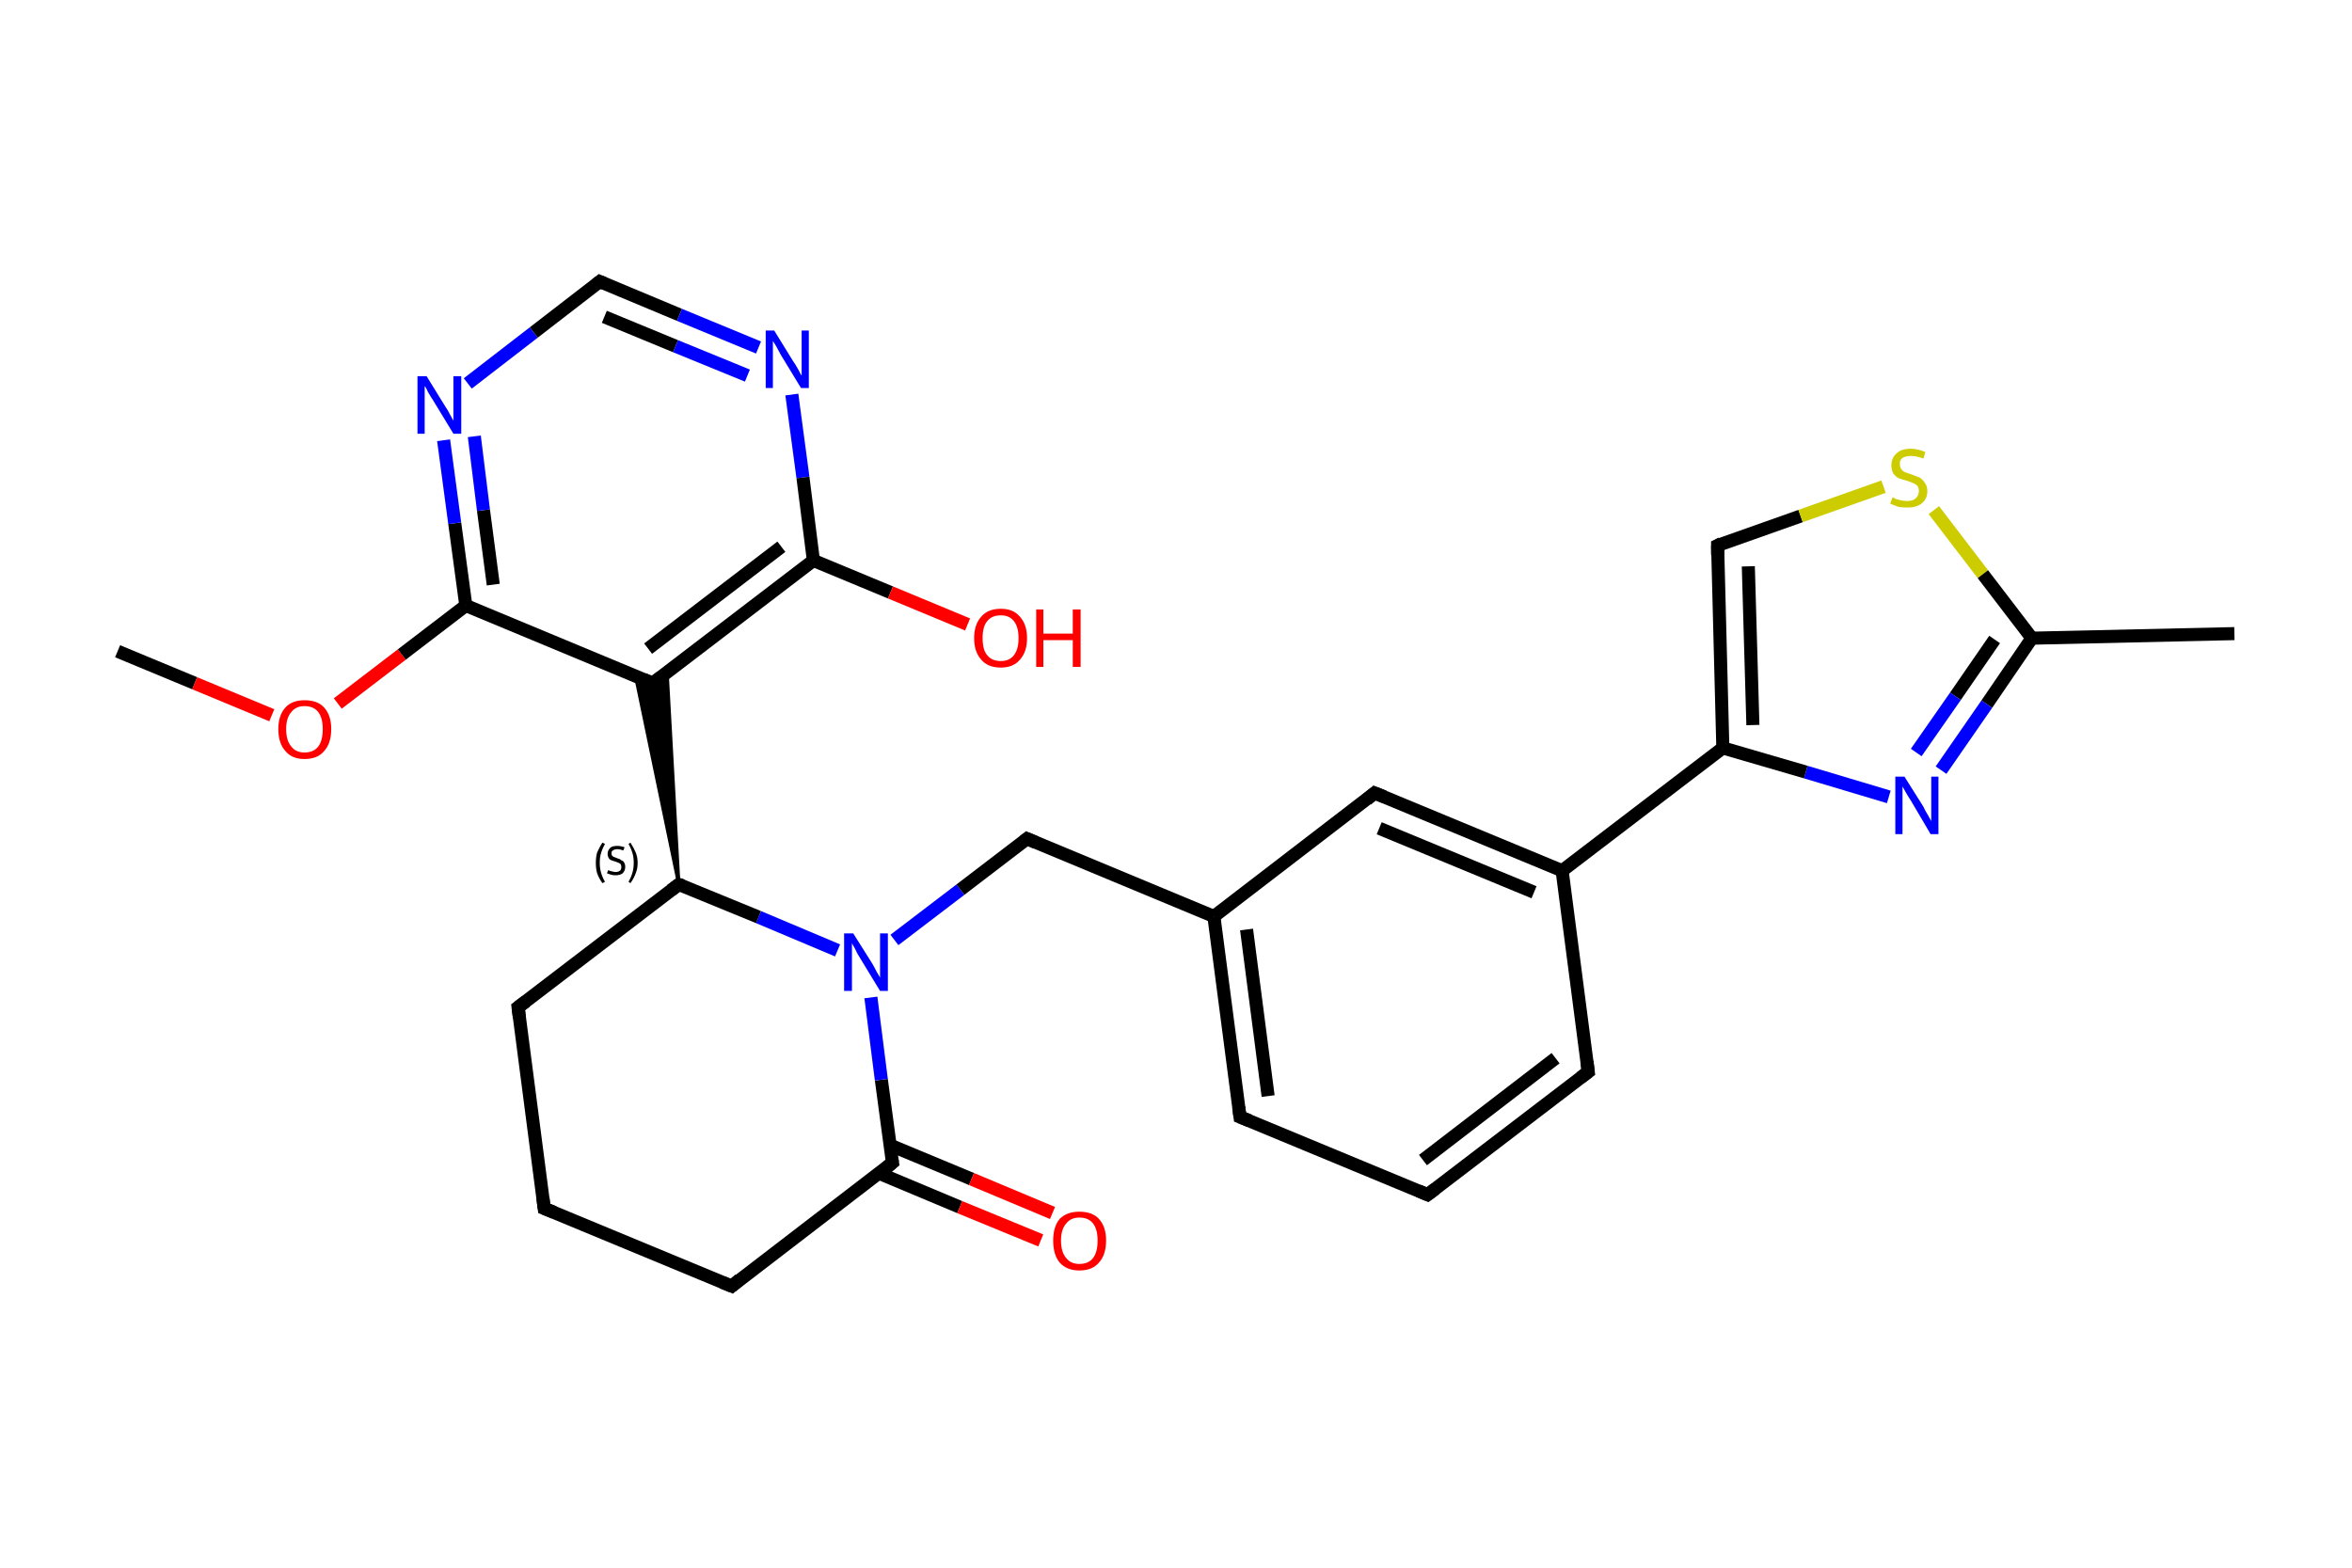 <?xml version='1.0' encoding='iso-8859-1'?>
<svg version='1.1' baseProfile='full'
              xmlns='http://www.w3.org/2000/svg'
                      xmlns:rdkit='http://www.rdkit.org/xml'
                      xmlns:xlink='http://www.w3.org/1999/xlink'
                  xml:space='preserve'
width='360px' height='240px' viewBox='0 0 360 240'>
<!-- END OF HEADER -->
<rect style='opacity:1.0;fill:#FFFFFF;stroke:none' width='360.0' height='240.0' x='0.0' y='0.0'> </rect>
<path class='bond-0 atom-0 atom-1' d='M 18.0,99.7 L 29.8,104.6' style='fill:none;fill-rule:evenodd;stroke:#000000;stroke-width:2.0px;stroke-linecap:butt;stroke-linejoin:miter;stroke-opacity:1' />
<path class='bond-0 atom-0 atom-1' d='M 29.8,104.6 L 41.6,109.5' style='fill:none;fill-rule:evenodd;stroke:#FF0000;stroke-width:2.0px;stroke-linecap:butt;stroke-linejoin:miter;stroke-opacity:1' />
<path class='bond-1 atom-1 atom-2' d='M 51.7,107.7 L 61.5,100.2' style='fill:none;fill-rule:evenodd;stroke:#FF0000;stroke-width:2.0px;stroke-linecap:butt;stroke-linejoin:miter;stroke-opacity:1' />
<path class='bond-1 atom-1 atom-2' d='M 61.5,100.2 L 71.3,92.7' style='fill:none;fill-rule:evenodd;stroke:#000000;stroke-width:2.0px;stroke-linecap:butt;stroke-linejoin:miter;stroke-opacity:1' />
<path class='bond-2 atom-2 atom-3' d='M 71.3,92.7 L 69.6,80.1' style='fill:none;fill-rule:evenodd;stroke:#000000;stroke-width:2.0px;stroke-linecap:butt;stroke-linejoin:miter;stroke-opacity:1' />
<path class='bond-2 atom-2 atom-3' d='M 69.6,80.1 L 67.9,67.4' style='fill:none;fill-rule:evenodd;stroke:#0000FF;stroke-width:2.0px;stroke-linecap:butt;stroke-linejoin:miter;stroke-opacity:1' />
<path class='bond-2 atom-2 atom-3' d='M 75.5,89.5 L 74.0,78.1' style='fill:none;fill-rule:evenodd;stroke:#000000;stroke-width:2.0px;stroke-linecap:butt;stroke-linejoin:miter;stroke-opacity:1' />
<path class='bond-2 atom-2 atom-3' d='M 74.0,78.1 L 72.6,66.8' style='fill:none;fill-rule:evenodd;stroke:#0000FF;stroke-width:2.0px;stroke-linecap:butt;stroke-linejoin:miter;stroke-opacity:1' />
<path class='bond-3 atom-3 atom-4' d='M 71.6,58.7 L 81.7,50.9' style='fill:none;fill-rule:evenodd;stroke:#0000FF;stroke-width:2.0px;stroke-linecap:butt;stroke-linejoin:miter;stroke-opacity:1' />
<path class='bond-3 atom-3 atom-4' d='M 81.7,50.9 L 91.8,43.1' style='fill:none;fill-rule:evenodd;stroke:#000000;stroke-width:2.0px;stroke-linecap:butt;stroke-linejoin:miter;stroke-opacity:1' />
<path class='bond-4 atom-4 atom-5' d='M 91.8,43.1 L 104.0,48.2' style='fill:none;fill-rule:evenodd;stroke:#000000;stroke-width:2.0px;stroke-linecap:butt;stroke-linejoin:miter;stroke-opacity:1' />
<path class='bond-4 atom-4 atom-5' d='M 104.0,48.2 L 116.1,53.2' style='fill:none;fill-rule:evenodd;stroke:#0000FF;stroke-width:2.0px;stroke-linecap:butt;stroke-linejoin:miter;stroke-opacity:1' />
<path class='bond-4 atom-4 atom-5' d='M 92.5,48.5 L 103.4,53.0' style='fill:none;fill-rule:evenodd;stroke:#000000;stroke-width:2.0px;stroke-linecap:butt;stroke-linejoin:miter;stroke-opacity:1' />
<path class='bond-4 atom-4 atom-5' d='M 103.4,53.0 L 114.4,57.5' style='fill:none;fill-rule:evenodd;stroke:#0000FF;stroke-width:2.0px;stroke-linecap:butt;stroke-linejoin:miter;stroke-opacity:1' />
<path class='bond-5 atom-5 atom-6' d='M 121.2,60.4 L 122.9,73.1' style='fill:none;fill-rule:evenodd;stroke:#0000FF;stroke-width:2.0px;stroke-linecap:butt;stroke-linejoin:miter;stroke-opacity:1' />
<path class='bond-5 atom-5 atom-6' d='M 122.9,73.1 L 124.5,85.8' style='fill:none;fill-rule:evenodd;stroke:#000000;stroke-width:2.0px;stroke-linecap:butt;stroke-linejoin:miter;stroke-opacity:1' />
<path class='bond-6 atom-6 atom-7' d='M 124.5,85.8 L 136.3,90.7' style='fill:none;fill-rule:evenodd;stroke:#000000;stroke-width:2.0px;stroke-linecap:butt;stroke-linejoin:miter;stroke-opacity:1' />
<path class='bond-6 atom-6 atom-7' d='M 136.3,90.7 L 148.1,95.6' style='fill:none;fill-rule:evenodd;stroke:#FF0000;stroke-width:2.0px;stroke-linecap:butt;stroke-linejoin:miter;stroke-opacity:1' />
<path class='bond-7 atom-6 atom-8' d='M 124.5,85.8 L 99.9,104.6' style='fill:none;fill-rule:evenodd;stroke:#000000;stroke-width:2.0px;stroke-linecap:butt;stroke-linejoin:miter;stroke-opacity:1' />
<path class='bond-7 atom-6 atom-8' d='M 119.6,83.7 L 99.2,99.3' style='fill:none;fill-rule:evenodd;stroke:#000000;stroke-width:2.0px;stroke-linecap:butt;stroke-linejoin:miter;stroke-opacity:1' />
<path class='bond-8 atom-9 atom-8' d='M 103.9,135.4 L 97.3,103.6 L 99.9,104.6 Z' style='fill:#000000;fill-rule:evenodd;fill-opacity:1;stroke:#000000;stroke-width:0.5px;stroke-linecap:butt;stroke-linejoin:miter;stroke-opacity:1;' />
<path class='bond-8 atom-9 atom-8' d='M 103.9,135.4 L 99.9,104.6 L 102.1,102.9 Z' style='fill:#000000;fill-rule:evenodd;fill-opacity:1;stroke:#000000;stroke-width:0.5px;stroke-linecap:butt;stroke-linejoin:miter;stroke-opacity:1;' />
<path class='bond-9 atom-9 atom-10' d='M 103.9,135.4 L 79.3,154.2' style='fill:none;fill-rule:evenodd;stroke:#000000;stroke-width:2.0px;stroke-linecap:butt;stroke-linejoin:miter;stroke-opacity:1' />
<path class='bond-10 atom-10 atom-11' d='M 79.3,154.2 L 83.3,185.0' style='fill:none;fill-rule:evenodd;stroke:#000000;stroke-width:2.0px;stroke-linecap:butt;stroke-linejoin:miter;stroke-opacity:1' />
<path class='bond-11 atom-11 atom-12' d='M 83.3,185.0 L 112.0,196.9' style='fill:none;fill-rule:evenodd;stroke:#000000;stroke-width:2.0px;stroke-linecap:butt;stroke-linejoin:miter;stroke-opacity:1' />
<path class='bond-12 atom-12 atom-13' d='M 112.0,196.9 L 136.6,178.0' style='fill:none;fill-rule:evenodd;stroke:#000000;stroke-width:2.0px;stroke-linecap:butt;stroke-linejoin:miter;stroke-opacity:1' />
<path class='bond-13 atom-13 atom-14' d='M 134.5,179.6 L 146.9,184.8' style='fill:none;fill-rule:evenodd;stroke:#000000;stroke-width:2.0px;stroke-linecap:butt;stroke-linejoin:miter;stroke-opacity:1' />
<path class='bond-13 atom-13 atom-14' d='M 146.9,184.8 L 159.3,189.9' style='fill:none;fill-rule:evenodd;stroke:#FF0000;stroke-width:2.0px;stroke-linecap:butt;stroke-linejoin:miter;stroke-opacity:1' />
<path class='bond-13 atom-13 atom-14' d='M 136.2,175.3 L 148.7,180.5' style='fill:none;fill-rule:evenodd;stroke:#000000;stroke-width:2.0px;stroke-linecap:butt;stroke-linejoin:miter;stroke-opacity:1' />
<path class='bond-13 atom-13 atom-14' d='M 148.7,180.5 L 161.1,185.7' style='fill:none;fill-rule:evenodd;stroke:#FF0000;stroke-width:2.0px;stroke-linecap:butt;stroke-linejoin:miter;stroke-opacity:1' />
<path class='bond-14 atom-13 atom-15' d='M 136.6,178.0 L 134.9,165.3' style='fill:none;fill-rule:evenodd;stroke:#000000;stroke-width:2.0px;stroke-linecap:butt;stroke-linejoin:miter;stroke-opacity:1' />
<path class='bond-14 atom-13 atom-15' d='M 134.9,165.3 L 133.3,152.7' style='fill:none;fill-rule:evenodd;stroke:#0000FF;stroke-width:2.0px;stroke-linecap:butt;stroke-linejoin:miter;stroke-opacity:1' />
<path class='bond-15 atom-15 atom-16' d='M 136.9,143.9 L 147.0,136.2' style='fill:none;fill-rule:evenodd;stroke:#0000FF;stroke-width:2.0px;stroke-linecap:butt;stroke-linejoin:miter;stroke-opacity:1' />
<path class='bond-15 atom-15 atom-16' d='M 147.0,136.2 L 157.2,128.4' style='fill:none;fill-rule:evenodd;stroke:#000000;stroke-width:2.0px;stroke-linecap:butt;stroke-linejoin:miter;stroke-opacity:1' />
<path class='bond-16 atom-16 atom-17' d='M 157.2,128.4 L 185.8,140.3' style='fill:none;fill-rule:evenodd;stroke:#000000;stroke-width:2.0px;stroke-linecap:butt;stroke-linejoin:miter;stroke-opacity:1' />
<path class='bond-17 atom-17 atom-18' d='M 185.8,140.3 L 189.8,171.0' style='fill:none;fill-rule:evenodd;stroke:#000000;stroke-width:2.0px;stroke-linecap:butt;stroke-linejoin:miter;stroke-opacity:1' />
<path class='bond-17 atom-17 atom-18' d='M 190.8,142.3 L 194.1,167.8' style='fill:none;fill-rule:evenodd;stroke:#000000;stroke-width:2.0px;stroke-linecap:butt;stroke-linejoin:miter;stroke-opacity:1' />
<path class='bond-18 atom-18 atom-19' d='M 189.8,171.0 L 218.5,182.9' style='fill:none;fill-rule:evenodd;stroke:#000000;stroke-width:2.0px;stroke-linecap:butt;stroke-linejoin:miter;stroke-opacity:1' />
<path class='bond-19 atom-19 atom-20' d='M 218.5,182.9 L 243.1,164.1' style='fill:none;fill-rule:evenodd;stroke:#000000;stroke-width:2.0px;stroke-linecap:butt;stroke-linejoin:miter;stroke-opacity:1' />
<path class='bond-19 atom-19 atom-20' d='M 217.8,177.6 L 238.1,162.0' style='fill:none;fill-rule:evenodd;stroke:#000000;stroke-width:2.0px;stroke-linecap:butt;stroke-linejoin:miter;stroke-opacity:1' />
<path class='bond-20 atom-20 atom-21' d='M 243.1,164.1 L 239.1,133.3' style='fill:none;fill-rule:evenodd;stroke:#000000;stroke-width:2.0px;stroke-linecap:butt;stroke-linejoin:miter;stroke-opacity:1' />
<path class='bond-21 atom-21 atom-22' d='M 239.1,133.3 L 263.7,114.5' style='fill:none;fill-rule:evenodd;stroke:#000000;stroke-width:2.0px;stroke-linecap:butt;stroke-linejoin:miter;stroke-opacity:1' />
<path class='bond-22 atom-22 atom-23' d='M 263.7,114.5 L 262.9,83.5' style='fill:none;fill-rule:evenodd;stroke:#000000;stroke-width:2.0px;stroke-linecap:butt;stroke-linejoin:miter;stroke-opacity:1' />
<path class='bond-22 atom-22 atom-23' d='M 268.3,111.0 L 267.6,86.7' style='fill:none;fill-rule:evenodd;stroke:#000000;stroke-width:2.0px;stroke-linecap:butt;stroke-linejoin:miter;stroke-opacity:1' />
<path class='bond-23 atom-23 atom-24' d='M 262.9,83.5 L 275.6,79.0' style='fill:none;fill-rule:evenodd;stroke:#000000;stroke-width:2.0px;stroke-linecap:butt;stroke-linejoin:miter;stroke-opacity:1' />
<path class='bond-23 atom-23 atom-24' d='M 275.6,79.0 L 288.3,74.5' style='fill:none;fill-rule:evenodd;stroke:#CCCC00;stroke-width:2.0px;stroke-linecap:butt;stroke-linejoin:miter;stroke-opacity:1' />
<path class='bond-24 atom-24 atom-25' d='M 296.0,78.1 L 303.5,87.9' style='fill:none;fill-rule:evenodd;stroke:#CCCC00;stroke-width:2.0px;stroke-linecap:butt;stroke-linejoin:miter;stroke-opacity:1' />
<path class='bond-24 atom-24 atom-25' d='M 303.5,87.9 L 311.0,97.7' style='fill:none;fill-rule:evenodd;stroke:#000000;stroke-width:2.0px;stroke-linecap:butt;stroke-linejoin:miter;stroke-opacity:1' />
<path class='bond-25 atom-25 atom-26' d='M 311.0,97.7 L 342.0,97.0' style='fill:none;fill-rule:evenodd;stroke:#000000;stroke-width:2.0px;stroke-linecap:butt;stroke-linejoin:miter;stroke-opacity:1' />
<path class='bond-26 atom-25 atom-27' d='M 311.0,97.7 L 304.1,107.8' style='fill:none;fill-rule:evenodd;stroke:#000000;stroke-width:2.0px;stroke-linecap:butt;stroke-linejoin:miter;stroke-opacity:1' />
<path class='bond-26 atom-25 atom-27' d='M 304.1,107.8 L 297.1,117.9' style='fill:none;fill-rule:evenodd;stroke:#0000FF;stroke-width:2.0px;stroke-linecap:butt;stroke-linejoin:miter;stroke-opacity:1' />
<path class='bond-26 atom-25 atom-27' d='M 305.3,97.9 L 299.3,106.6' style='fill:none;fill-rule:evenodd;stroke:#000000;stroke-width:2.0px;stroke-linecap:butt;stroke-linejoin:miter;stroke-opacity:1' />
<path class='bond-26 atom-25 atom-27' d='M 299.3,106.6 L 293.3,115.2' style='fill:none;fill-rule:evenodd;stroke:#0000FF;stroke-width:2.0px;stroke-linecap:butt;stroke-linejoin:miter;stroke-opacity:1' />
<path class='bond-27 atom-21 atom-28' d='M 239.1,133.3 L 210.4,121.4' style='fill:none;fill-rule:evenodd;stroke:#000000;stroke-width:2.0px;stroke-linecap:butt;stroke-linejoin:miter;stroke-opacity:1' />
<path class='bond-27 atom-21 atom-28' d='M 234.8,136.6 L 211.1,126.8' style='fill:none;fill-rule:evenodd;stroke:#000000;stroke-width:2.0px;stroke-linecap:butt;stroke-linejoin:miter;stroke-opacity:1' />
<path class='bond-28 atom-8 atom-2' d='M 99.9,104.6 L 71.3,92.7' style='fill:none;fill-rule:evenodd;stroke:#000000;stroke-width:2.0px;stroke-linecap:butt;stroke-linejoin:miter;stroke-opacity:1' />
<path class='bond-29 atom-15 atom-9' d='M 128.2,145.5 L 116.1,140.4' style='fill:none;fill-rule:evenodd;stroke:#0000FF;stroke-width:2.0px;stroke-linecap:butt;stroke-linejoin:miter;stroke-opacity:1' />
<path class='bond-29 atom-15 atom-9' d='M 116.1,140.4 L 103.9,135.4' style='fill:none;fill-rule:evenodd;stroke:#000000;stroke-width:2.0px;stroke-linecap:butt;stroke-linejoin:miter;stroke-opacity:1' />
<path class='bond-30 atom-28 atom-17' d='M 210.4,121.4 L 185.8,140.3' style='fill:none;fill-rule:evenodd;stroke:#000000;stroke-width:2.0px;stroke-linecap:butt;stroke-linejoin:miter;stroke-opacity:1' />
<path class='bond-31 atom-27 atom-22' d='M 289.1,122.0 L 276.4,118.2' style='fill:none;fill-rule:evenodd;stroke:#0000FF;stroke-width:2.0px;stroke-linecap:butt;stroke-linejoin:miter;stroke-opacity:1' />
<path class='bond-31 atom-27 atom-22' d='M 276.4,118.2 L 263.7,114.5' style='fill:none;fill-rule:evenodd;stroke:#000000;stroke-width:2.0px;stroke-linecap:butt;stroke-linejoin:miter;stroke-opacity:1' />
<path d='M 91.3,43.5 L 91.8,43.1 L 92.5,43.4' style='fill:none;stroke:#000000;stroke-width:2.0px;stroke-linecap:butt;stroke-linejoin:miter;stroke-opacity:1;' />
<path d='M 101.1,103.7 L 99.9,104.6 L 98.5,104.0' style='fill:none;stroke:#000000;stroke-width:2.0px;stroke-linecap:butt;stroke-linejoin:miter;stroke-opacity:1;' />
<path d='M 102.7,136.3 L 103.9,135.4 L 104.5,135.6' style='fill:none;stroke:#000000;stroke-width:2.0px;stroke-linecap:butt;stroke-linejoin:miter;stroke-opacity:1;' />
<path d='M 80.5,153.3 L 79.3,154.2 L 79.5,155.8' style='fill:none;stroke:#000000;stroke-width:2.0px;stroke-linecap:butt;stroke-linejoin:miter;stroke-opacity:1;' />
<path d='M 83.1,183.4 L 83.3,185.0 L 84.8,185.6' style='fill:none;stroke:#000000;stroke-width:2.0px;stroke-linecap:butt;stroke-linejoin:miter;stroke-opacity:1;' />
<path d='M 110.5,196.3 L 112.0,196.9 L 113.2,195.9' style='fill:none;stroke:#000000;stroke-width:2.0px;stroke-linecap:butt;stroke-linejoin:miter;stroke-opacity:1;' />
<path d='M 135.4,179.0 L 136.6,178.0 L 136.5,177.4' style='fill:none;stroke:#000000;stroke-width:2.0px;stroke-linecap:butt;stroke-linejoin:miter;stroke-opacity:1;' />
<path d='M 156.7,128.8 L 157.2,128.4 L 158.6,129.0' style='fill:none;stroke:#000000;stroke-width:2.0px;stroke-linecap:butt;stroke-linejoin:miter;stroke-opacity:1;' />
<path d='M 189.6,169.5 L 189.8,171.0 L 191.3,171.6' style='fill:none;stroke:#000000;stroke-width:2.0px;stroke-linecap:butt;stroke-linejoin:miter;stroke-opacity:1;' />
<path d='M 217.1,182.3 L 218.5,182.9 L 219.7,182.0' style='fill:none;stroke:#000000;stroke-width:2.0px;stroke-linecap:butt;stroke-linejoin:miter;stroke-opacity:1;' />
<path d='M 241.9,165.0 L 243.1,164.1 L 242.9,162.5' style='fill:none;stroke:#000000;stroke-width:2.0px;stroke-linecap:butt;stroke-linejoin:miter;stroke-opacity:1;' />
<path d='M 262.9,85.0 L 262.9,83.5 L 263.5,83.2' style='fill:none;stroke:#000000;stroke-width:2.0px;stroke-linecap:butt;stroke-linejoin:miter;stroke-opacity:1;' />
<path d='M 211.9,122.0 L 210.4,121.4 L 209.2,122.4' style='fill:none;stroke:#000000;stroke-width:2.0px;stroke-linecap:butt;stroke-linejoin:miter;stroke-opacity:1;' />
<path class='atom-1' d='M 42.6 111.6
Q 42.6 109.5, 43.7 108.3
Q 44.7 107.2, 46.6 107.2
Q 48.6 107.2, 49.6 108.3
Q 50.7 109.5, 50.7 111.6
Q 50.7 113.8, 49.6 115.0
Q 48.6 116.2, 46.6 116.2
Q 44.7 116.2, 43.7 115.0
Q 42.6 113.8, 42.6 111.6
M 46.6 115.2
Q 48.0 115.2, 48.7 114.3
Q 49.4 113.4, 49.4 111.6
Q 49.4 109.9, 48.7 109.0
Q 48.0 108.1, 46.6 108.1
Q 45.3 108.1, 44.6 109.0
Q 43.8 109.9, 43.8 111.6
Q 43.8 113.4, 44.6 114.3
Q 45.3 115.2, 46.6 115.2
' fill='#FF0000'/>
<path class='atom-3' d='M 65.3 57.6
L 68.2 62.3
Q 68.5 62.7, 68.9 63.5
Q 69.4 64.4, 69.4 64.4
L 69.4 57.6
L 70.6 57.6
L 70.6 66.4
L 69.4 66.4
L 66.3 61.3
Q 65.9 60.7, 65.5 60.0
Q 65.2 59.3, 65.0 59.1
L 65.0 66.4
L 63.9 66.4
L 63.9 57.6
L 65.3 57.6
' fill='#0000FF'/>
<path class='atom-5' d='M 118.5 50.6
L 121.4 55.3
Q 121.7 55.7, 122.2 56.6
Q 122.6 57.4, 122.7 57.5
L 122.7 50.6
L 123.8 50.6
L 123.8 59.4
L 122.6 59.4
L 119.5 54.3
Q 119.2 53.7, 118.8 53.0
Q 118.4 52.4, 118.3 52.2
L 118.3 59.4
L 117.2 59.4
L 117.2 50.6
L 118.5 50.6
' fill='#0000FF'/>
<path class='atom-7' d='M 149.1 97.7
Q 149.1 95.6, 150.2 94.4
Q 151.2 93.2, 153.2 93.2
Q 155.1 93.2, 156.1 94.4
Q 157.2 95.6, 157.2 97.7
Q 157.2 99.8, 156.1 101.0
Q 155.1 102.2, 153.2 102.2
Q 151.2 102.2, 150.2 101.0
Q 149.1 99.8, 149.1 97.7
M 153.2 101.2
Q 154.5 101.2, 155.2 100.3
Q 155.9 99.4, 155.9 97.7
Q 155.9 96.0, 155.2 95.1
Q 154.5 94.2, 153.2 94.2
Q 151.8 94.2, 151.1 95.1
Q 150.4 95.9, 150.4 97.7
Q 150.4 99.5, 151.1 100.3
Q 151.8 101.2, 153.2 101.2
' fill='#FF0000'/>
<path class='atom-7' d='M 158.6 93.3
L 159.7 93.3
L 159.7 97.0
L 164.2 97.0
L 164.2 93.3
L 165.4 93.3
L 165.4 102.1
L 164.2 102.1
L 164.2 98.0
L 159.7 98.0
L 159.7 102.1
L 158.6 102.1
L 158.6 93.3
' fill='#FF0000'/>
<path class='atom-14' d='M 161.2 189.9
Q 161.2 187.8, 162.2 186.6
Q 163.3 185.5, 165.2 185.5
Q 167.2 185.5, 168.2 186.6
Q 169.3 187.8, 169.3 189.9
Q 169.3 192.1, 168.2 193.3
Q 167.2 194.5, 165.2 194.5
Q 163.3 194.5, 162.2 193.3
Q 161.2 192.1, 161.2 189.9
M 165.2 193.5
Q 166.6 193.5, 167.3 192.6
Q 168.0 191.7, 168.0 189.9
Q 168.0 188.2, 167.3 187.3
Q 166.6 186.4, 165.2 186.4
Q 163.9 186.4, 163.2 187.3
Q 162.4 188.2, 162.4 189.9
Q 162.4 191.7, 163.2 192.6
Q 163.9 193.5, 165.2 193.5
' fill='#FF0000'/>
<path class='atom-15' d='M 130.6 142.9
L 133.5 147.5
Q 133.8 148.0, 134.2 148.8
Q 134.7 149.6, 134.7 149.7
L 134.7 142.9
L 135.9 142.9
L 135.9 151.7
L 134.7 151.7
L 131.6 146.6
Q 131.2 146.0, 130.9 145.3
Q 130.5 144.6, 130.4 144.4
L 130.4 151.7
L 129.2 151.7
L 129.2 142.9
L 130.6 142.9
' fill='#0000FF'/>
<path class='atom-24' d='M 289.7 76.1
Q 289.8 76.2, 290.2 76.4
Q 290.6 76.5, 291.0 76.6
Q 291.5 76.7, 291.9 76.7
Q 292.8 76.7, 293.2 76.3
Q 293.7 75.9, 293.7 75.2
Q 293.7 74.7, 293.5 74.4
Q 293.2 74.1, 292.9 74.0
Q 292.5 73.8, 291.9 73.6
Q 291.1 73.4, 290.6 73.2
Q 290.2 73.0, 289.8 72.5
Q 289.5 72.0, 289.5 71.2
Q 289.5 70.1, 290.3 69.4
Q 291.0 68.7, 292.5 68.7
Q 293.5 68.7, 294.7 69.2
L 294.4 70.2
Q 293.3 69.8, 292.5 69.8
Q 291.7 69.8, 291.2 70.1
Q 290.7 70.5, 290.8 71.1
Q 290.8 71.5, 291.0 71.8
Q 291.2 72.1, 291.6 72.3
Q 291.9 72.4, 292.5 72.6
Q 293.3 72.9, 293.8 73.1
Q 294.3 73.4, 294.6 73.9
Q 295.0 74.4, 295.0 75.2
Q 295.0 76.4, 294.1 77.1
Q 293.3 77.7, 292.0 77.7
Q 291.2 77.7, 290.6 77.6
Q 290.0 77.4, 289.3 77.1
L 289.7 76.1
' fill='#CCCC00'/>
<path class='atom-27' d='M 291.5 118.9
L 294.4 123.5
Q 294.6 124.0, 295.1 124.8
Q 295.6 125.7, 295.6 125.7
L 295.6 118.9
L 296.7 118.9
L 296.7 127.7
L 295.5 127.7
L 292.5 122.6
Q 292.1 122.0, 291.7 121.3
Q 291.3 120.6, 291.2 120.4
L 291.2 127.7
L 290.1 127.7
L 290.1 118.9
L 291.5 118.9
' fill='#0000FF'/>
<path class='note' d='M 91.2 132.1
Q 91.2 131.2, 91.4 130.5
Q 91.7 129.8, 92.2 129.0
L 92.6 129.2
Q 92.2 129.9, 92.0 130.6
Q 91.8 131.2, 91.8 132.1
Q 91.8 132.9, 92.0 133.6
Q 92.2 134.3, 92.6 135.0
L 92.2 135.2
Q 91.7 134.5, 91.4 133.7
Q 91.2 133.0, 91.2 132.1
' fill='#000000'/>
<path class='note' d='M 93.1 133.2
Q 93.1 133.2, 93.3 133.3
Q 93.5 133.4, 93.7 133.4
Q 94.0 133.5, 94.2 133.5
Q 94.6 133.5, 94.9 133.3
Q 95.1 133.1, 95.1 132.7
Q 95.1 132.5, 95.0 132.3
Q 94.9 132.2, 94.7 132.1
Q 94.5 132.0, 94.2 131.9
Q 93.8 131.8, 93.6 131.7
Q 93.3 131.6, 93.2 131.4
Q 93.0 131.1, 93.0 130.7
Q 93.0 130.2, 93.4 129.8
Q 93.7 129.5, 94.5 129.5
Q 95.0 129.5, 95.6 129.7
L 95.4 130.2
Q 94.9 130.0, 94.5 130.0
Q 94.1 130.0, 93.8 130.2
Q 93.6 130.3, 93.6 130.6
Q 93.6 130.9, 93.7 131.0
Q 93.9 131.2, 94.0 131.2
Q 94.2 131.3, 94.5 131.4
Q 94.9 131.5, 95.1 131.7
Q 95.4 131.8, 95.5 132.0
Q 95.7 132.3, 95.7 132.7
Q 95.7 133.3, 95.3 133.7
Q 94.9 134.0, 94.2 134.0
Q 93.8 134.0, 93.5 133.9
Q 93.2 133.8, 92.9 133.7
L 93.1 133.2
' fill='#000000'/>
<path class='note' d='M 97.6 132.1
Q 97.6 133.0, 97.3 133.7
Q 97.0 134.5, 96.5 135.2
L 96.2 135.0
Q 96.6 134.3, 96.8 133.6
Q 97.0 132.9, 97.0 132.1
Q 97.0 131.2, 96.8 130.6
Q 96.6 129.9, 96.2 129.2
L 96.5 129.0
Q 97.0 129.8, 97.3 130.5
Q 97.6 131.2, 97.6 132.1
' fill='#000000'/>
</svg>
